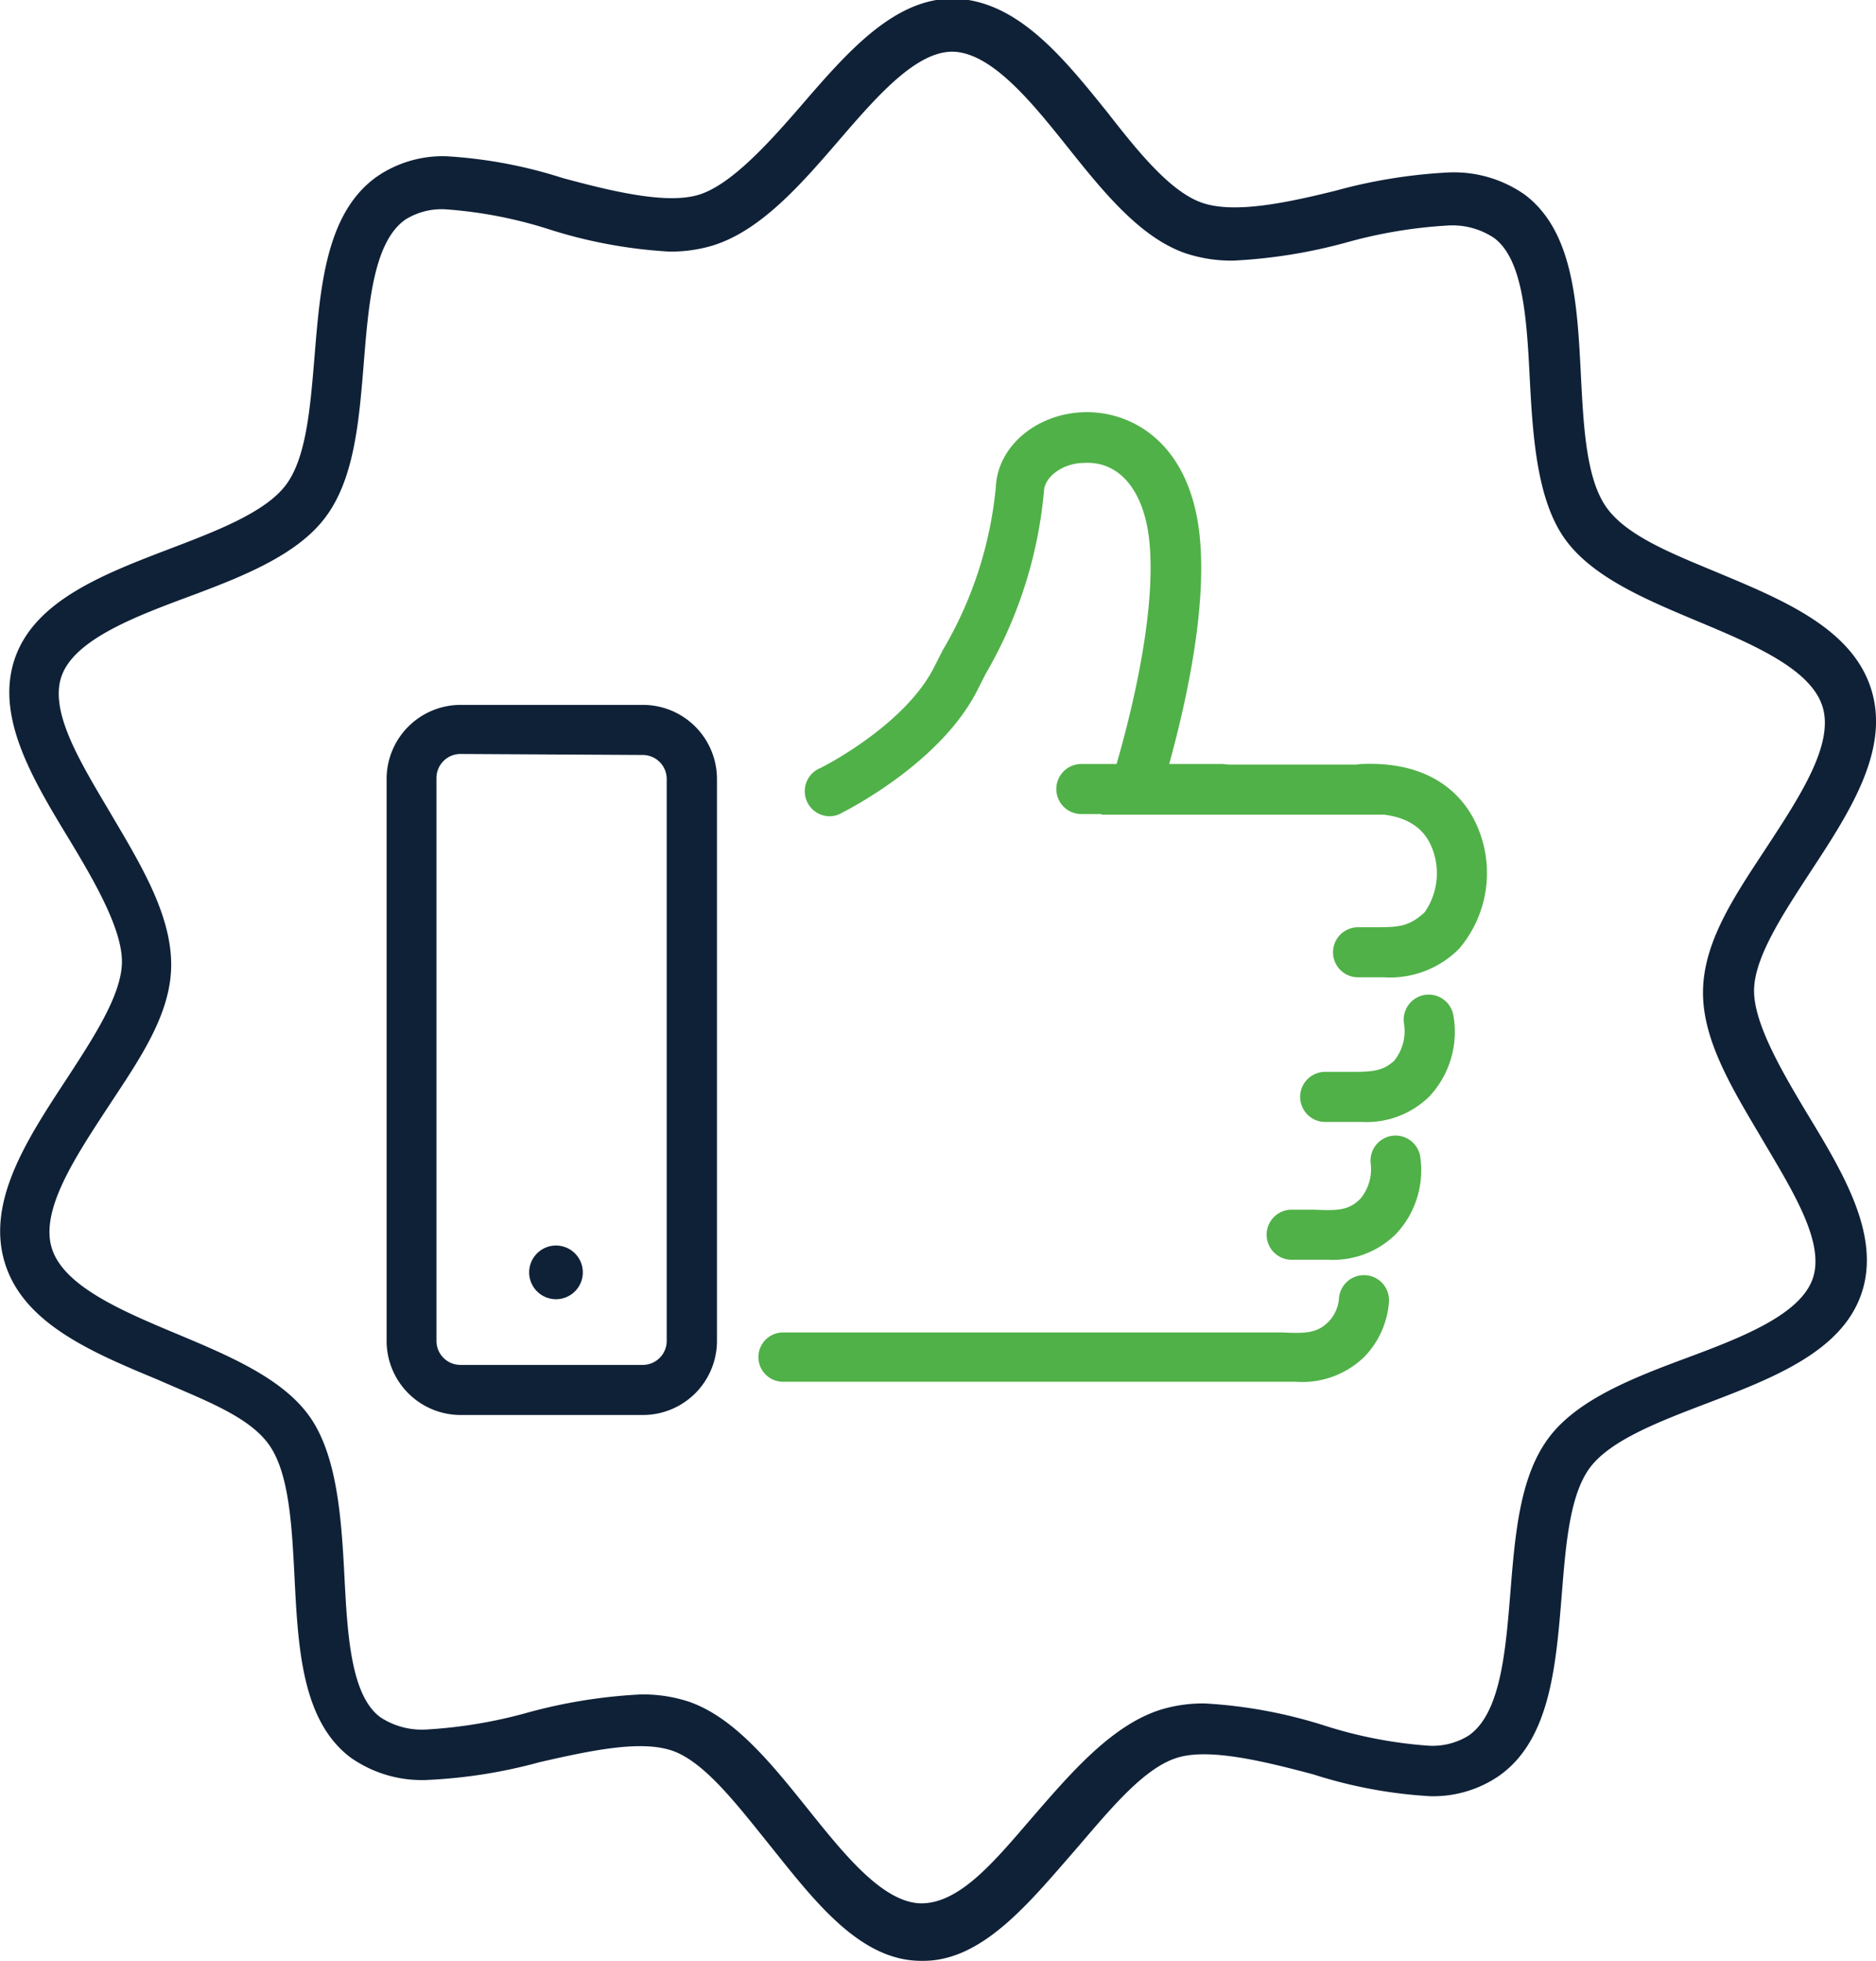 <svg id="Ñëîé_1" data-name="Ñëîé 1" xmlns="http://www.w3.org/2000/svg" viewBox="0 0 93.7 97.89"><defs><style>.cls-1{fill:#0f2137;}.cls-2{fill:#50b148;}</style></defs><title>Vector Smart Object4</title><path class="cls-1" d="M85.09,363.75H76a3.7,3.7,0,0,1-3.7-3.7V332a3.7,3.7,0,0,1,3.7-3.7h9.1a3.7,3.7,0,0,1,3.7,3.7v28.1A3.7,3.7,0,0,1,85.09,363.75Zm-9.1-33a1.2,1.2,0,0,0-1.2,1.2v28.1a1.2,1.2,0,0,0,1.2,1.2h9.1a1.2,1.2,0,0,0,1.2-1.2V332a1.2,1.2,0,0,0-1.2-1.2Z" transform="translate(-52.99 -293.11)"/><path class="cls-2" d="M94.43,333.86a1.25,1.25,0,0,1-.55-2.37c.05,0,4.3-2.13,5.78-5.1l.41-.81a19.64,19.64,0,0,0,2.66-8.17c.09-2,2-3.63,4.35-3.72s5.27,1.43,5.81,6c.4,3.43-.51,7.95-1.51,11.59H122a1.25,1.25,0,1,1,0,2.5H108l.49-1.61c1.54-5.1,2.21-9.43,1.89-12.19-.29-2.42-1.5-3.86-3.24-3.76-1,0-1.91.63-2,1.33a22,22,0,0,1-2.92,9.2l-.4.79c-1.87,3.73-6.72,6.12-6.92,6.22A1.23,1.23,0,0,1,94.43,333.86Z" transform="translate(-52.99 -293.11)"/><path class="cls-2" d="M122.11,341.9h-1.29a1.25,1.25,0,0,1,0-2.5h.73c1.26,0,1.78,0,2.59-.74a3.41,3.41,0,0,0,.35-3.28c-.48-1.15-1.61-1.7-3.37-1.64a1.21,1.21,0,0,1-1.29-1.2,1.24,1.24,0,0,1,1.2-1.29c3.79-.15,5.24,1.91,5.76,3.15a5.83,5.83,0,0,1-.92,6.07A4.86,4.86,0,0,1,122.11,341.9Z" transform="translate(-52.99 -293.11)"/><path class="cls-2" d="M121,349.12l-.76,0c-.31,0-.64,0-1,0a1.25,1.25,0,1,1-.12-2.5c.4,0,.8,0,1.19,0,1.14,0,1.71,0,2.31-.55a2.35,2.35,0,0,0,.49-1.89,1.25,1.25,0,0,1,2.48-.33,4.72,4.72,0,0,1-1.21,4A4.48,4.48,0,0,1,121,349.12Z" transform="translate(-52.99 -293.11)"/><path class="cls-2" d="M119.32,356l-.76,0c-.32,0-.64,0-1,0a1.25,1.25,0,0,1-.11-2.5c.4,0,.79,0,1.18,0,1.14.05,1.72.05,2.31-.55a2.31,2.31,0,0,0,.51-1.77,1.25,1.25,0,1,1,2.49-.22,4.64,4.64,0,0,1-1.23,3.76A4.48,4.48,0,0,1,119.32,356Z" transform="translate(-52.99 -293.11)"/><path class="cls-2" d="M117.69,362.09c-.27,0-.53,0-.77,0-.7,0-24.25,0-24.79,0h0a1.23,1.23,0,0,1-.06-2.46c.46,0,24.74,0,24.88,0h.1c1.14.05,1.72.05,2.31-.55a1.89,1.89,0,0,0,.51-1.19,1.25,1.25,0,0,1,2.49.26,4.38,4.38,0,0,1-1.23,2.7A4.45,4.45,0,0,1,117.69,362.09Z" transform="translate(-52.99 -293.11)"/><path class="cls-2" d="M114,333.75h-7a1.25,1.25,0,0,1,0-2.5h7a1.25,1.25,0,1,1,0,2.5Z" transform="translate(-52.99 -293.11)"/><path class="cls-1" d="M82.1,356.62a1.34,1.34,0,1,1-1.34-1.33A1.34,1.34,0,0,1,82.1,356.62Z" transform="translate(-52.99 -293.11)"/><path class="cls-1" d="M99.11,391H99c-3.12,0-5.42-3.11-7.65-5.88-1.57-1.95-3.19-4.06-4.78-4.61s-4.12,0-6.62.57a25.59,25.59,0,0,1-5.63.89,6.17,6.17,0,0,1-3.82-1.12c-2.43-1.83-2.62-5.46-2.8-9-.13-2.54-.26-5.18-1.27-6.61S63.17,363,60.9,362c-3.32-1.38-6.74-2.81-7.67-5.85S54.33,350,56.3,347c1.35-2.07,2.75-4.2,2.78-5.83s-1.33-4-2.65-6.18c-1.82-3-3.69-6.11-2.7-9s4.41-4.21,7.71-5.47c2.36-.9,4.8-1.83,5.83-3.2s1.22-3.92,1.43-6.41c.29-3.55.59-7.22,3.14-9a5.81,5.81,0,0,1,3.43-1,23.46,23.46,0,0,1,5.83,1.09c2.52.68,5.21,1.32,6.8.83s3.46-2.54,5.15-4.5c2.25-2.6,4.58-5.29,7.53-5.29,3.19.05,5.5,2.92,7.73,5.69,1.56,2,3.18,4,4.77,4.52s4.12,0,6.62-.62a26.27,26.27,0,0,1,5.63-.91,6.16,6.16,0,0,1,3.82,1.11c2.43,1.83,2.62,5.45,2.8,9,.13,2.54.26,5.17,1.27,6.6s3.29,2.32,5.57,3.27c3.31,1.38,6.74,2.81,7.67,5.85s-1.11,6.14-3.08,9.14c-1.35,2.07-2.75,4.2-2.78,5.83s1.34,4,2.65,6.18c1.82,3,3.7,6.11,2.71,9s-4.42,4.21-7.72,5.47c-2.36.9-4.8,1.83-5.83,3.2s-1.22,3.92-1.42,6.41c-.29,3.55-.59,7.22-3.15,9a5.81,5.81,0,0,1-3.43,1,23.46,23.46,0,0,1-5.83-1.09c-2.52-.67-5.21-1.32-6.79-.83-1.73.53-3.47,2.73-5.16,4.68C104.38,388.12,102.05,391,99.11,391ZM85,377.7a7.36,7.36,0,0,1,2.39.36c2.27.78,4.12,3.08,5.91,5.31s3.76,4.73,5.7,4.76v0c2,0,3.78-2.25,5.67-4.43s3.92-4.51,6.33-5.25a7.28,7.28,0,0,1,2.16-.3,24.14,24.14,0,0,1,6,1.11,22.16,22.16,0,0,0,5.19,1,3.42,3.42,0,0,0,2-.51c1.59-1.11,1.84-4.19,2.08-7.16s.48-5.79,1.92-7.71,4.25-3,6.94-4,5.62-2.14,6.24-3.94-1-4.37-2.48-6.88-3.05-5-3-7.51,1.64-4.8,3.19-7.16c1.65-2.52,3.36-5.12,2.78-7s-3.47-3.11-6.25-4.27c-2.6-1.09-5.3-2.22-6.65-4.15s-1.57-5-1.72-7.9-.3-6-1.8-7.09a3.75,3.75,0,0,0-2.32-.61,23.87,23.87,0,0,0-5.06.85,26.15,26.15,0,0,1-5.62.9,7.26,7.26,0,0,1-2.38-.36c-2.28-.78-4.13-3.08-5.91-5.31s-3.8-4.73-5.75-4.76h0c-1.84,0-3.79,2.25-5.67,4.43s-3.9,4.51-6.31,5.25a7.28,7.28,0,0,1-2.16.3,24.22,24.22,0,0,1-6-1.11,22,22,0,0,0-5.18-1,3.42,3.42,0,0,0-2,.51c-1.59,1.11-1.84,4.19-2.08,7.16s-.48,5.79-1.92,7.71-4.25,3-6.94,4-5.62,2.14-6.24,3.94,1,4.37,2.48,6.88,3,5,3,7.51-1.64,4.8-3.19,7.16c-1.65,2.52-3.36,5.12-2.77,7s3.46,3.11,6.24,4.27c2.6,1.09,5.3,2.22,6.65,4.15s1.57,5,1.72,7.9.31,6,1.8,7.09a3.77,3.77,0,0,0,2.32.61,23.87,23.87,0,0,0,5.06-.85A26.25,26.25,0,0,1,85,377.7Z" transform="translate(-52.99 -293.11)"/></svg>